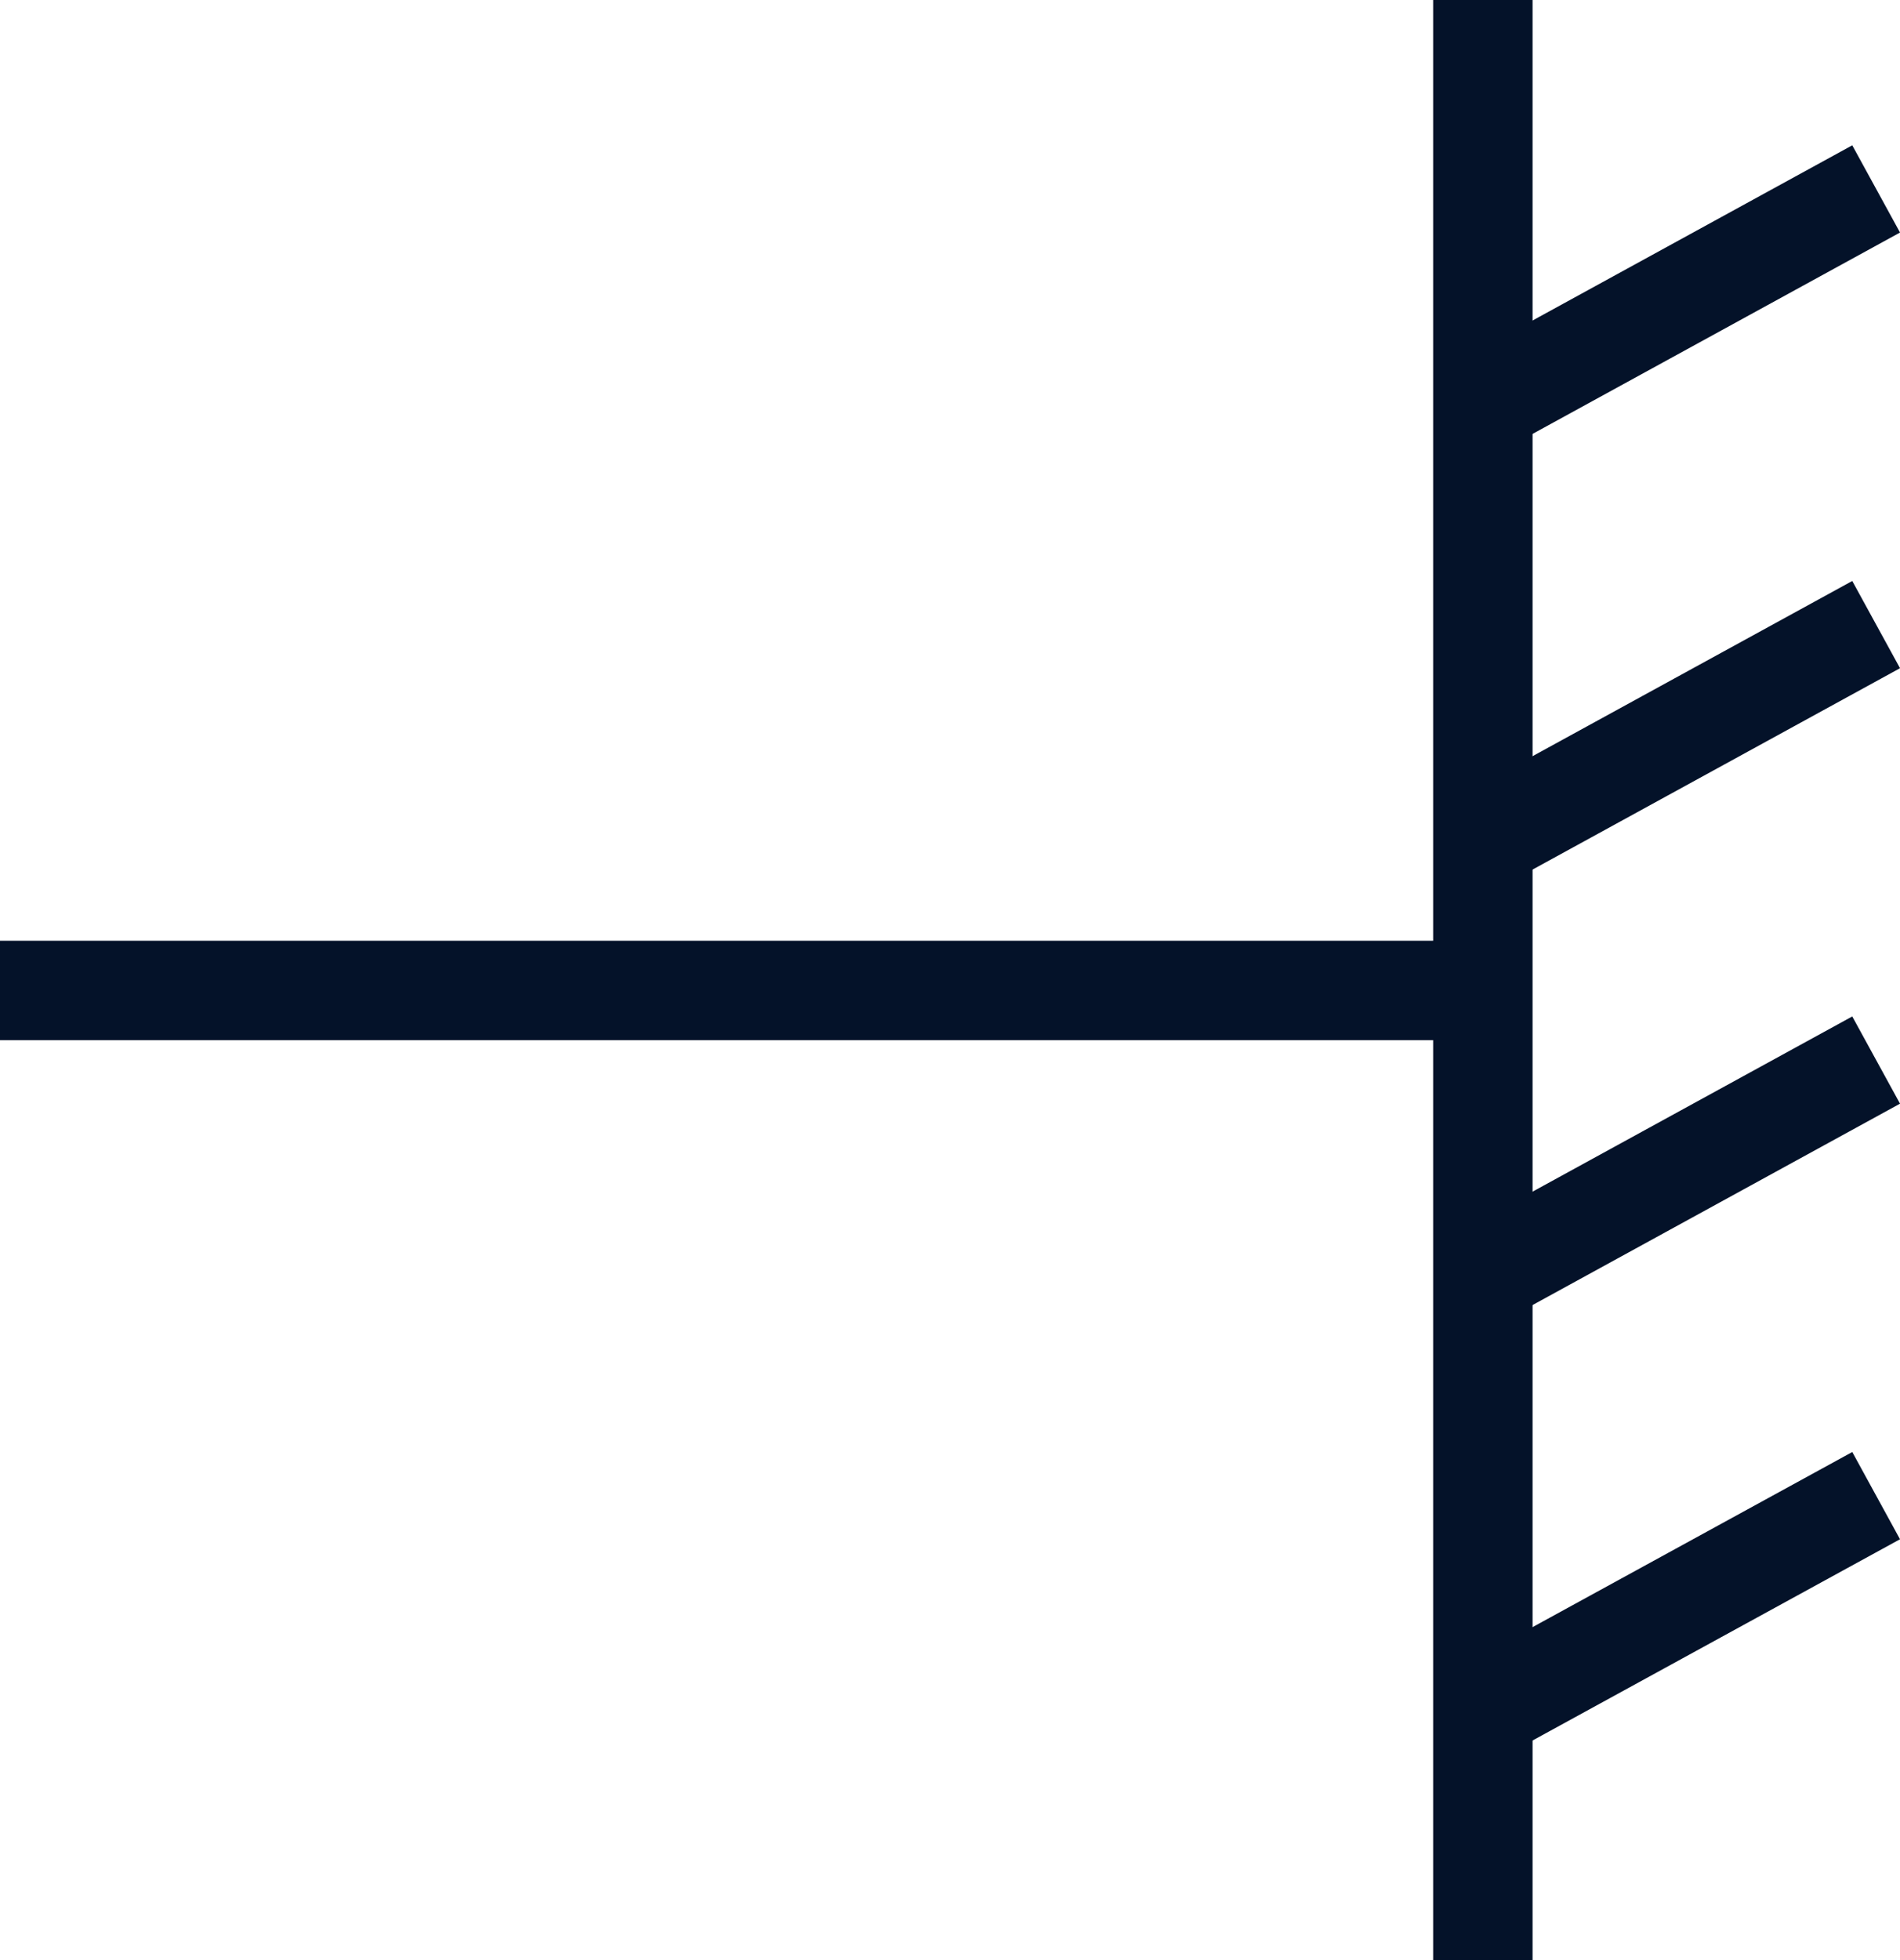 <svg xmlns="http://www.w3.org/2000/svg" width="76.452" height="78.84" viewBox="0 0 76.452 78.84">
  <g id="Grupo_54" data-name="Grupo 54" transform="translate(-1688 -8691)">
    <g id="Grupo_52" data-name="Grupo 52" transform="translate(972.02 8103.223)">
      <line id="Línea_82" data-name="Línea 82" y1="78.84" transform="translate(775.647 587.777)" fill="none" stroke="#041229" stroke-width="4"/>
      <path id="Trazado_446" data-name="Trazado 446" d="M791.472,595.376l-15.825,8.669" fill="none" stroke="#041229" stroke-width="4"/>
      <path id="Trazado_447" data-name="Trazado 447" d="M791.472,612.9l-15.825,8.669" fill="none" stroke="#041229" stroke-width="4"/>
      <path id="Trazado_448" data-name="Trazado 448" d="M791.472,630.416l-15.825,8.669" fill="none" stroke="#041229" stroke-width="4"/>
      <path id="Trazado_449" data-name="Trazado 449" d="M791.472,647.936,775.647,656.6" fill="none" stroke="#041229" stroke-width="4"/>
      <line id="Línea_83" data-name="Línea 83" x2="61" transform="translate(715.98 627.617)" fill="none" stroke="#041229" stroke-width="4"/>
    </g>
  </g>
</svg>
